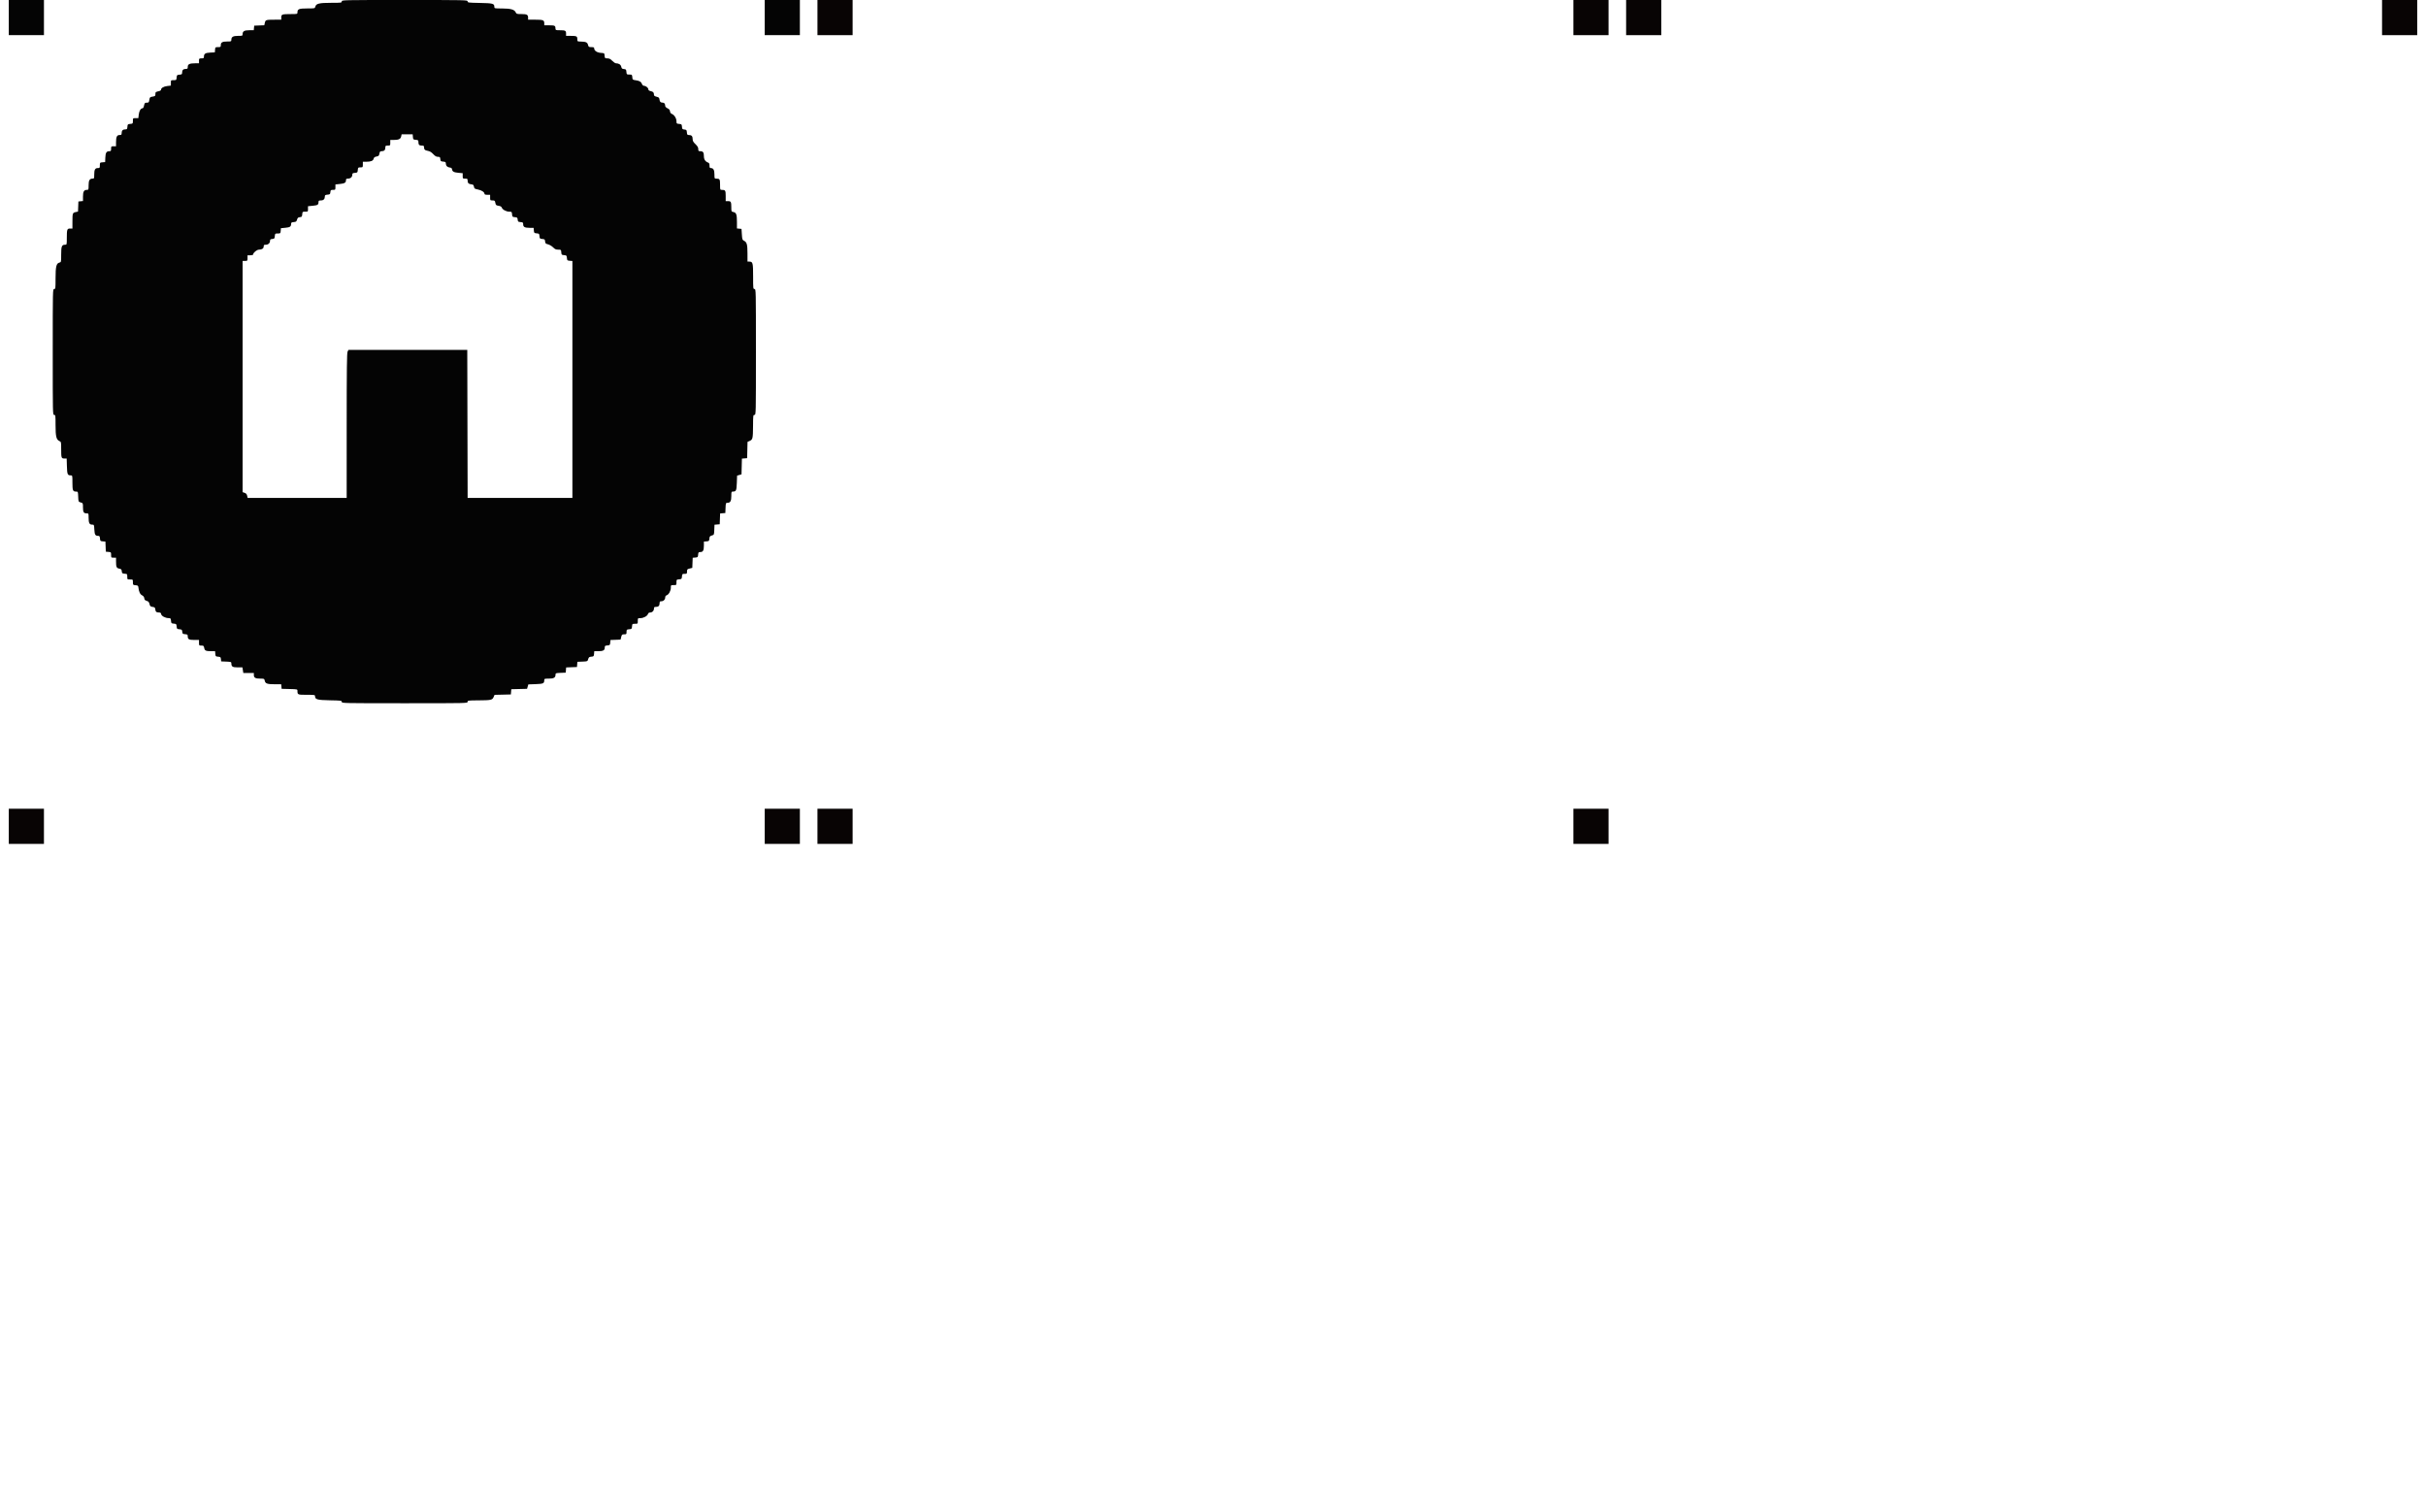 <svg id="splitsvg" xmlns="http://www.w3.org/2000/svg" xmlns:xlink="http://www.w3.org/1999/xlink" width="1380" height="860"><g id="svgg"><path id="path0" d="M164.400 0.800 C 164.400 1.565,164.133 1.600,158.387 1.600 C 151.608 1.600,149.807 2.034,149.371 3.774 C 149.114 4.796,149.098 4.800,144.785 4.800 C 140.072 4.800,139.200 5.148,139.200 7.029 C 139.200 7.987,139.149 8.000,135.500 8.005 C 130.464 8.013,130.000 8.168,130.000 9.847 L 130.000 11.200 125.900 11.206 C 121.266 11.213,121.008 11.305,120.622 13.083 L 120.344 14.366 117.472 14.483 L 114.600 14.600 114.475 15.900 L 114.349 17.200 111.803 17.200 C 108.985 17.200,108.000 17.777,108.000 19.429 C 108.000 20.356,107.885 20.400,105.429 20.400 C 102.584 20.400,101.600 20.973,101.600 22.629 C 101.600 23.541,101.464 23.600,99.374 23.600 C 96.516 23.600,95.600 24.089,95.600 25.614 C 95.600 26.728,95.504 26.800,94.024 26.800 C 92.492 26.800,92.445 26.842,92.324 28.300 L 92.200 29.800 89.600 29.914 C 86.803 30.037,86.000 30.564,86.000 32.276 C 86.000 33.065,85.796 33.200,84.600 33.200 C 83.267 33.200,83.200 33.267,83.200 34.600 L 83.200 36.000 81.026 36.000 C 77.871 36.000,76.800 36.504,76.800 37.990 C 76.800 39.049,76.660 39.200,75.680 39.200 C 74.265 39.200,73.600 39.858,73.600 41.256 C 73.600 42.233,73.438 42.365,72.100 42.476 C 70.681 42.593,70.593 42.681,70.476 44.100 C 70.355 45.558,70.308 45.600,68.776 45.600 C 67.214 45.600,67.200 45.613,67.200 47.144 L 67.200 48.689 65.145 48.932 C 63.083 49.176,61.600 50.064,61.600 51.054 C 61.600 51.346,61.105 51.693,60.500 51.826 C 58.526 52.258,58.400 52.361,58.400 53.536 C 58.400 54.582,58.240 54.723,56.804 54.953 C 55.311 55.192,55.192 55.311,54.953 56.804 C 54.723 58.240,54.582 58.400,53.536 58.400 C 52.361 58.400,52.258 58.526,51.826 60.500 C 51.693 61.105,51.346 61.600,51.054 61.600 C 50.064 61.600,49.176 63.083,48.932 65.145 L 48.689 67.200 47.144 67.200 C 45.613 67.200,45.600 67.214,45.600 68.776 C 45.600 70.308,45.558 70.355,44.100 70.476 C 42.681 70.593,42.593 70.681,42.476 72.100 C 42.365 73.438,42.233 73.600,41.256 73.600 C 39.858 73.600,39.200 74.265,39.200 75.680 C 39.200 76.660,39.049 76.800,37.990 76.800 C 36.504 76.800,36.000 77.871,36.000 81.026 L 36.000 83.200 34.600 83.200 C 33.267 83.200,33.200 83.267,33.200 84.600 C 33.200 85.796,33.065 86.000,32.276 86.000 C 30.564 86.000,30.037 86.803,29.914 89.600 L 29.800 92.200 28.300 92.324 C 26.842 92.445,26.800 92.492,26.800 94.024 C 26.800 95.504,26.728 95.600,25.614 95.600 C 24.089 95.600,23.600 96.516,23.600 99.374 C 23.600 101.464,23.541 101.600,22.629 101.600 C 20.973 101.600,20.400 102.584,20.400 105.429 C 20.400 107.885,20.356 108.000,19.429 108.000 C 17.777 108.000,17.200 108.985,17.200 111.803 L 17.200 114.349 15.900 114.475 L 14.600 114.600 14.483 117.472 L 14.366 120.344 13.083 120.622 C 11.305 121.008,11.213 121.266,11.206 125.900 L 11.200 130.000 9.847 130.000 C 8.168 130.000,8.013 130.464,8.005 135.500 C 8.000 139.149,7.987 139.200,7.029 139.200 C 5.148 139.200,4.800 140.072,4.800 144.785 C 4.800 149.098,4.796 149.114,3.774 149.371 C 2.034 149.807,1.600 151.608,1.600 158.387 C 1.600 164.133,1.565 164.400,0.800 164.400 C 0.006 164.400,0.000 164.667,0.000 200.200 C 0.000 235.733,0.006 236.000,0.800 236.000 C 1.563 236.000,1.600 236.267,1.600 241.813 C 1.600 248.253,2.037 250.070,3.779 250.863 C 4.777 251.318,4.800 251.421,4.800 255.431 C 4.800 260.465,4.913 260.800,6.607 260.800 L 7.929 260.800 8.065 265.215 C 8.208 269.903,8.415 270.381,10.300 270.394 C 11.175 270.400,11.200 270.516,11.200 274.520 C 11.200 278.997,11.445 279.600,13.262 279.600 C 14.354 279.600,14.366 279.630,14.482 282.500 C 14.600 285.391,14.604 285.401,15.900 285.783 C 17.183 286.160,17.200 286.198,17.200 288.603 C 17.200 291.315,17.620 292.000,19.280 292.000 C 20.384 292.000,20.400 292.036,20.400 294.426 C 20.400 297.453,20.869 298.400,22.369 298.400 C 23.501 298.400,23.511 298.423,23.669 301.223 C 23.837 304.186,24.205 304.782,25.876 304.794 C 26.598 304.799,26.774 305.063,26.876 306.300 C 26.993 307.715,27.084 307.807,28.483 307.923 L 29.966 308.046 30.083 310.923 L 30.200 313.800 31.700 313.924 C 33.158 314.045,33.200 314.092,33.200 315.624 C 33.200 317.158,33.237 317.200,34.600 317.200 L 36.000 317.200 36.005 319.300 C 36.014 322.507,36.294 323.144,37.822 323.430 C 38.960 323.644,39.173 323.865,39.278 324.940 C 39.388 326.081,39.542 326.212,40.900 326.324 C 42.358 326.445,42.400 326.492,42.400 328.024 C 42.400 329.596,42.404 329.600,44.000 329.600 C 45.596 329.600,45.600 329.604,45.600 331.176 C 45.600 332.708,45.642 332.755,47.100 332.876 C 48.366 332.981,48.616 333.156,48.705 334.000 C 48.967 336.491,49.654 338.008,50.788 338.594 C 51.565 338.995,51.988 339.556,52.073 340.296 C 52.170 341.138,52.496 341.487,53.446 341.768 C 54.425 342.056,54.768 342.442,55.046 343.568 C 55.353 344.809,55.587 345.027,56.800 345.200 C 58.003 345.372,58.219 345.569,58.336 346.599 C 58.493 347.982,58.973 348.385,60.472 348.394 C 61.276 348.398,61.576 348.624,61.672 349.298 C 61.824 350.367,64.008 351.553,65.876 351.581 C 67.057 351.599,67.161 351.711,67.276 353.100 C 67.393 354.514,67.485 354.607,68.877 354.723 C 70.265 354.838,70.362 354.935,70.477 356.323 C 70.593 357.711,70.689 357.807,72.076 357.923 C 73.413 358.034,73.564 358.166,73.676 359.323 C 73.789 360.484,73.937 360.611,75.300 360.724 C 76.638 360.835,76.800 360.967,76.800 361.944 C 76.800 363.619,77.481 364.000,80.480 364.000 L 83.200 364.000 83.200 365.600 C 83.200 367.152,83.241 367.200,84.555 367.200 C 85.780 367.200,85.936 367.331,86.165 368.556 C 86.456 370.106,87.082 370.386,90.276 370.395 L 92.352 370.400 92.476 371.900 C 92.593 373.314,92.685 373.407,94.076 373.523 C 95.413 373.634,95.564 373.766,95.676 374.923 L 95.800 376.200 98.700 376.318 C 101.305 376.423,101.600 376.517,101.600 377.244 C 101.600 379.164,102.260 379.600,105.163 379.600 L 107.898 379.600 108.154 381.200 L 108.409 382.800 111.405 382.800 L 114.400 382.800 114.400 383.986 C 114.400 385.507,115.316 386.000,118.142 386.000 C 120.265 386.000,120.345 386.040,120.605 387.224 C 120.960 388.839,122.018 389.200,126.401 389.200 L 129.949 389.200 130.075 390.500 L 130.200 391.800 134.700 391.913 C 139.144 392.025,139.200 392.038,139.200 392.980 C 139.200 395.145,139.330 395.200,144.443 395.200 C 148.800 395.200,149.200 395.262,149.200 395.938 C 149.200 397.843,150.431 398.192,157.641 398.326 C 164.013 398.445,164.400 398.497,164.400 399.226 C 164.400 399.985,165.073 400.000,200.200 400.000 C 235.733 400.000,236.000 399.994,236.000 399.200 C 236.000 398.437,236.280 398.398,242.100 398.360 C 249.382 398.313,250.024 398.175,250.767 396.501 L 251.334 395.224 255.967 395.112 L 260.600 395.000 260.723 393.513 L 260.847 392.026 265.323 391.913 L 269.800 391.800 270.171 390.543 L 270.541 389.286 274.692 389.132 C 279.085 388.969,279.581 388.743,279.594 386.900 C 279.600 386.061,279.773 386.000,282.171 386.000 C 285.008 386.000,286.000 385.427,286.000 383.789 C 286.000 382.882,286.144 382.829,288.900 382.718 L 291.800 382.600 291.923 381.116 L 292.046 379.633 295.123 379.516 L 298.200 379.400 298.323 377.917 L 298.446 376.434 301.323 376.317 C 304.178 376.201,304.203 376.190,304.577 374.920 C 304.899 373.827,305.164 373.622,306.377 373.520 C 307.707 373.408,307.808 373.302,307.924 371.900 L 308.048 370.400 310.250 370.400 C 313.069 370.400,314.000 369.906,314.000 368.410 C 314.000 367.356,314.139 367.237,315.500 367.124 C 316.915 367.007,317.007 366.916,317.123 365.517 L 317.246 364.034 320.123 363.917 L 323.000 363.800 323.371 362.300 C 323.706 360.942,323.867 360.800,325.071 360.800 C 326.319 360.800,326.400 360.716,326.400 359.424 C 326.400 358.123,326.481 358.042,327.900 357.924 C 329.319 357.807,329.407 357.719,329.524 356.300 C 329.645 354.842,329.692 354.800,331.224 354.800 C 332.796 354.800,332.800 354.796,332.800 353.200 C 332.800 351.618,332.817 351.600,334.300 351.599 C 336.060 351.597,338.218 350.405,338.591 349.228 C 338.759 348.699,339.195 348.400,339.798 348.400 C 341.017 348.400,342.000 347.405,342.000 346.171 C 342.000 345.374,342.201 345.200,343.120 345.200 C 344.541 345.200,345.200 344.541,345.200 343.120 C 345.200 342.201,345.374 342.000,346.171 342.000 C 347.405 342.000,348.400 341.017,348.400 339.798 C 348.400 339.195,348.699 338.759,349.228 338.591 C 350.405 338.218,351.597 336.060,351.599 334.300 C 351.600 332.817,351.618 332.800,353.200 332.800 C 354.796 332.800,354.800 332.796,354.800 331.224 C 354.800 329.692,354.842 329.645,356.300 329.524 C 357.719 329.407,357.807 329.319,357.924 327.900 C 358.042 326.481,358.123 326.400,359.424 326.400 C 360.716 326.400,360.800 326.319,360.800 325.071 C 360.800 323.867,360.942 323.706,362.300 323.371 L 363.800 323.000 363.917 320.123 L 364.034 317.246 365.517 317.123 C 366.916 317.007,367.007 316.915,367.124 315.500 C 367.237 314.139,367.356 314.000,368.410 314.000 C 369.906 314.000,370.400 313.069,370.400 310.250 L 370.400 308.048 371.900 307.924 C 373.302 307.808,373.408 307.707,373.520 306.377 C 373.622 305.164,373.827 304.899,374.920 304.577 C 376.190 304.203,376.201 304.178,376.317 301.323 L 376.434 298.446 377.917 298.323 L 379.400 298.200 379.516 295.123 L 379.633 292.046 381.116 291.923 L 382.600 291.800 382.718 288.900 C 382.829 286.144,382.882 286.000,383.789 286.000 C 385.427 286.000,386.000 285.008,386.000 282.171 C 386.000 279.773,386.061 279.600,386.900 279.594 C 388.743 279.581,388.969 279.085,389.132 274.692 L 389.286 270.541 390.543 270.171 L 391.800 269.800 391.913 265.323 L 392.026 260.847 393.513 260.723 L 395.000 260.600 395.112 255.967 L 395.224 251.334 396.501 250.767 C 398.175 250.024,398.313 249.382,398.360 242.100 C 398.398 236.280,398.437 236.000,399.200 236.000 C 399.994 236.000,400.000 235.733,400.000 200.200 C 400.000 164.667,399.994 164.400,399.200 164.400 C 398.430 164.400,398.400 164.133,398.400 157.229 C 398.400 149.448,398.229 148.800,396.171 148.800 L 395.200 148.800 395.194 144.100 C 395.188 139.009,394.833 137.738,393.192 136.923 C 392.294 136.477,392.181 136.136,392.000 133.315 L 391.800 130.200 390.500 130.075 L 389.200 129.949 389.200 126.401 C 389.200 122.018,388.839 120.960,387.224 120.605 C 386.029 120.343,386.000 120.281,386.000 118.001 C 386.000 114.827,385.782 114.400,384.157 114.400 L 382.800 114.400 382.800 111.443 C 382.800 108.286,382.615 108.000,380.567 108.000 C 379.631 108.000,379.600 107.904,379.600 105.043 C 379.600 101.886,379.415 101.600,377.367 101.600 C 376.453 101.600,376.400 101.470,376.400 99.229 C 376.400 96.692,375.789 95.600,374.371 95.600 C 373.755 95.600,373.600 95.316,373.600 94.187 C 373.600 93.203,373.388 92.700,372.900 92.528 C 371.229 91.938,370.400 90.705,370.400 88.810 C 370.400 86.680,369.897 86.000,368.320 86.000 C 367.336 86.000,367.200 85.851,367.200 84.769 C 367.200 83.855,366.787 83.141,365.600 82.000 C 364.352 80.801,364.000 80.165,364.000 79.111 C 364.000 77.474,363.401 76.800,361.944 76.800 C 360.967 76.800,360.835 76.638,360.724 75.300 C 360.611 73.937,360.484 73.789,359.323 73.676 C 358.166 73.564,358.034 73.413,357.923 72.076 C 357.807 70.685,357.714 70.593,356.300 70.476 C 354.873 70.358,354.800 70.283,354.800 68.938 C 354.800 67.307,353.538 65.309,352.182 64.793 C 351.577 64.563,351.213 64.053,351.129 63.321 C 351.036 62.511,350.641 62.033,349.709 61.600 C 348.998 61.270,348.413 60.700,348.409 60.333 C 348.392 59.084,347.916 58.400,347.057 58.394 C 345.776 58.385,345.287 57.928,345.136 56.599 C 345.021 55.587,344.766 55.342,343.500 55.029 C 342.372 54.751,341.998 54.453,341.994 53.829 C 341.985 52.599,341.545 52.132,340.100 51.818 C 339.199 51.623,338.800 51.307,338.800 50.791 C 338.800 49.939,337.371 48.800,336.301 48.800 C 335.905 48.800,335.423 48.388,335.232 47.884 C 334.710 46.512,333.852 45.969,331.723 45.667 C 329.847 45.401,329.797 45.358,329.676 43.897 C 329.556 42.446,329.504 42.400,328.000 42.400 C 326.496 42.400,326.445 42.354,326.324 40.900 C 326.211 39.538,326.083 39.389,324.927 39.277 C 323.878 39.175,323.607 38.941,323.390 37.953 C 323.125 36.747,321.979 36.000,320.393 36.000 C 319.978 36.000,319.027 35.370,318.279 34.600 C 317.223 33.513,316.599 33.200,315.484 33.200 C 314.114 33.200,314.043 33.132,313.924 31.700 C 313.800 30.203,313.797 30.200,311.800 30.075 C 309.637 29.939,308.000 28.843,308.000 27.530 C 308.000 26.946,307.683 26.800,306.411 26.800 C 304.958 26.800,304.794 26.690,304.489 25.513 C 304.114 24.064,303.307 23.703,300.300 23.640 C 298.414 23.600,298.400 23.590,298.400 22.243 C 298.400 20.599,297.987 20.400,294.567 20.400 L 292.000 20.400 292.000 19.043 C 292.000 17.416,291.575 17.200,288.367 17.200 C 286.300 17.200,286.000 17.103,286.000 16.433 C 286.000 14.606,285.652 14.400,282.557 14.400 L 279.600 14.400 279.600 13.280 C 279.600 11.443,279.006 11.200,274.520 11.200 L 270.400 11.200 270.400 10.080 C 270.400 8.366,269.734 8.000,266.615 8.000 C 264.069 8.000,263.751 7.911,263.395 7.100 C 262.667 5.443,260.635 4.840,255.700 4.819 C 251.234 4.800,251.200 4.793,251.200 3.849 C 251.200 2.026,250.381 1.810,242.940 1.667 C 236.413 1.542,236.000 1.488,236.000 0.767 C 236.000 0.017,235.219 0.000,200.200 0.000 C 164.667 0.000,164.400 0.006,164.400 0.800 M204.876 77.900 C 204.993 79.319,205.081 79.407,206.500 79.524 C 207.774 79.630,208.000 79.790,208.000 80.591 C 208.000 82.303,208.414 82.800,209.843 82.800 C 210.982 82.800,211.201 82.945,211.206 83.700 C 211.215 85.074,211.657 85.500,213.401 85.820 C 214.518 86.024,215.434 86.578,216.439 87.656 C 217.509 88.805,218.194 89.200,219.113 89.200 C 220.215 89.200,220.363 89.341,220.475 90.500 C 220.589 91.687,220.731 91.811,222.100 91.924 C 223.352 92.028,223.600 92.197,223.600 92.948 C 223.600 94.255,224.429 95.132,225.800 95.275 C 226.679 95.367,227.033 95.633,227.124 96.271 C 227.313 97.595,228.140 98.052,230.785 98.292 L 233.200 98.511 233.200 100.056 C 233.200 101.554,233.242 101.600,234.600 101.600 C 235.876 101.600,236.000 101.702,236.000 102.751 C 236.000 104.123,236.581 104.682,238.198 104.865 C 239.173 104.975,239.434 105.222,239.601 106.192 C 239.784 107.263,240.013 107.425,241.867 107.792 C 243.965 108.207,245.600 109.289,245.600 110.262 C 245.600 110.623,246.126 110.800,247.200 110.800 L 248.800 110.800 248.800 112.400 C 248.800 113.952,248.841 114.000,250.155 114.000 C 251.388 114.000,251.535 114.127,251.773 115.398 C 252.009 116.653,252.197 116.822,253.606 117.047 C 254.673 117.218,255.257 117.548,255.424 118.077 C 255.782 119.204,257.966 120.397,259.676 120.399 C 261.092 120.400,261.157 120.460,261.276 121.900 C 261.393 123.314,261.485 123.407,262.876 123.523 C 264.213 123.634,264.364 123.766,264.476 124.923 C 264.589 126.084,264.737 126.211,266.100 126.324 C 267.461 126.437,267.600 126.556,267.600 127.610 C 267.600 129.106,268.531 129.600,271.350 129.600 L 273.552 129.600 273.676 131.100 C 273.793 132.514,273.885 132.607,275.277 132.723 C 276.665 132.838,276.762 132.935,276.877 134.323 C 276.993 135.711,277.089 135.807,278.476 135.923 C 279.813 136.034,279.964 136.166,280.076 137.323 C 280.184 138.437,280.397 138.649,281.740 138.980 C 282.588 139.190,283.875 139.955,284.600 140.680 C 285.658 141.738,286.241 142.000,287.536 142.000 C 289.114 142.000,289.155 142.035,289.276 143.500 C 289.393 144.914,289.485 145.007,290.877 145.123 C 292.265 145.238,292.362 145.335,292.477 146.723 C 292.593 148.115,292.686 148.207,294.100 148.324 L 295.600 148.448 295.600 215.824 L 295.600 283.200 265.802 283.200 L 236.004 283.200 235.902 241.100 L 235.800 199.000 202.012 199.000 L 168.224 199.000 167.718 200.000 C 167.320 200.787,167.211 209.767,167.206 242.100 L 167.200 283.200 139.032 283.200 L 110.864 283.200 110.592 281.965 C 110.399 281.084,109.990 280.615,109.161 280.326 L 108.000 279.922 108.000 214.161 L 108.000 148.400 109.400 148.400 C 110.767 148.400,110.800 148.362,110.800 146.800 L 110.800 145.200 112.400 145.200 C 113.374 145.200,114.000 145.013,114.000 144.722 C 114.000 143.757,116.131 142.000,117.301 142.000 C 118.986 142.000,120.000 141.319,120.000 140.186 C 120.000 139.362,120.193 139.200,121.171 139.200 C 122.587 139.200,123.600 138.281,123.600 136.997 C 123.600 136.222,123.835 136.028,124.900 135.925 C 126.087 135.811,126.211 135.669,126.324 134.300 C 126.445 132.846,126.496 132.800,128.000 132.800 C 129.504 132.800,129.555 132.754,129.676 131.300 L 129.800 129.800 132.341 129.557 C 134.975 129.305,135.583 128.888,135.594 127.324 C 135.599 126.602,135.863 126.426,137.100 126.324 C 138.399 126.217,138.650 126.029,138.977 124.920 C 139.282 123.886,139.590 123.616,140.577 123.520 C 141.676 123.412,141.813 123.248,141.924 121.900 C 142.045 120.442,142.092 120.400,143.624 120.400 C 145.187 120.400,145.200 120.387,145.200 118.852 L 145.200 117.303 147.965 117.031 C 150.793 116.752,151.200 116.467,151.200 114.767 C 151.200 114.159,151.486 114.000,152.586 114.000 C 154.049 114.000,154.800 113.203,154.800 111.650 C 154.800 111.012,155.107 110.823,156.300 110.724 C 157.669 110.611,157.811 110.487,157.925 109.300 C 158.040 108.110,158.167 108.000,159.425 108.000 C 160.754 108.000,160.800 107.948,160.800 106.457 L 160.800 104.914 163.259 104.657 C 166.044 104.366,166.800 103.916,166.800 102.551 C 166.800 101.766,167.005 101.600,167.971 101.600 C 169.387 101.600,170.400 100.681,170.400 99.396 C 170.400 98.590,170.624 98.430,171.900 98.324 C 173.319 98.207,173.407 98.119,173.524 96.700 C 173.642 95.281,173.723 95.200,175.024 95.200 C 176.363 95.200,176.400 95.157,176.400 93.600 L 176.400 92.000 178.374 92.000 C 180.978 92.000,182.244 91.476,182.546 90.274 C 182.729 89.543,183.149 89.224,184.181 89.030 C 185.375 88.806,185.606 88.575,185.829 87.385 C 186.049 86.213,186.254 86.000,187.165 86.000 C 188.543 86.000,189.200 85.329,189.200 83.920 C 189.200 82.907,189.333 82.800,190.600 82.800 C 191.967 82.800,192.000 82.762,192.000 81.200 L 192.000 79.600 193.974 79.600 C 196.774 79.600,197.874 79.085,198.195 77.624 L 198.464 76.400 201.608 76.400 L 204.752 76.400 204.876 77.900  M -25 0 L -5 0 L -5 20 L -25 20 Z M 405 0 L 425 0 L 425 20 L 405 20 Z" stroke="none" fill="#040404" fill-rule="evenodd" transform="translate(30,0)"></path><path id="path1" d=" M -25 0 L -5 0 L -5 20 L -25 20 Z M 405 0 L 425 0 L 425 20 L 405 20 Z" stroke="none" fill="#080404" fill-rule="evenodd" transform="translate(490,0)"></path><path id="path2" d=" M -25 0 L -5 0 L -5 20 L -25 20 Z M 405 0 L 425 0 L 425 20 L 405 20 Z" stroke="none" fill="#080404" fill-rule="evenodd" transform="translate(950,0)"></path><path id="path3" d=" M -25 0 L -5 0 L -5 20 L -25 20 Z M 405 0 L 425 0 L 425 20 L 405 20 Z" stroke="none" fill="#080404" fill-rule="evenodd" transform="translate(30,460)"></path><path id="path4" d=" M -25 0 L -5 0 L -5 20 L -25 20 Z M 405 0 L 425 0 L 425 20 L 405 20 Z" stroke="none" fill="#080404" fill-rule="evenodd" transform="translate(490,460)"></path></g></svg>